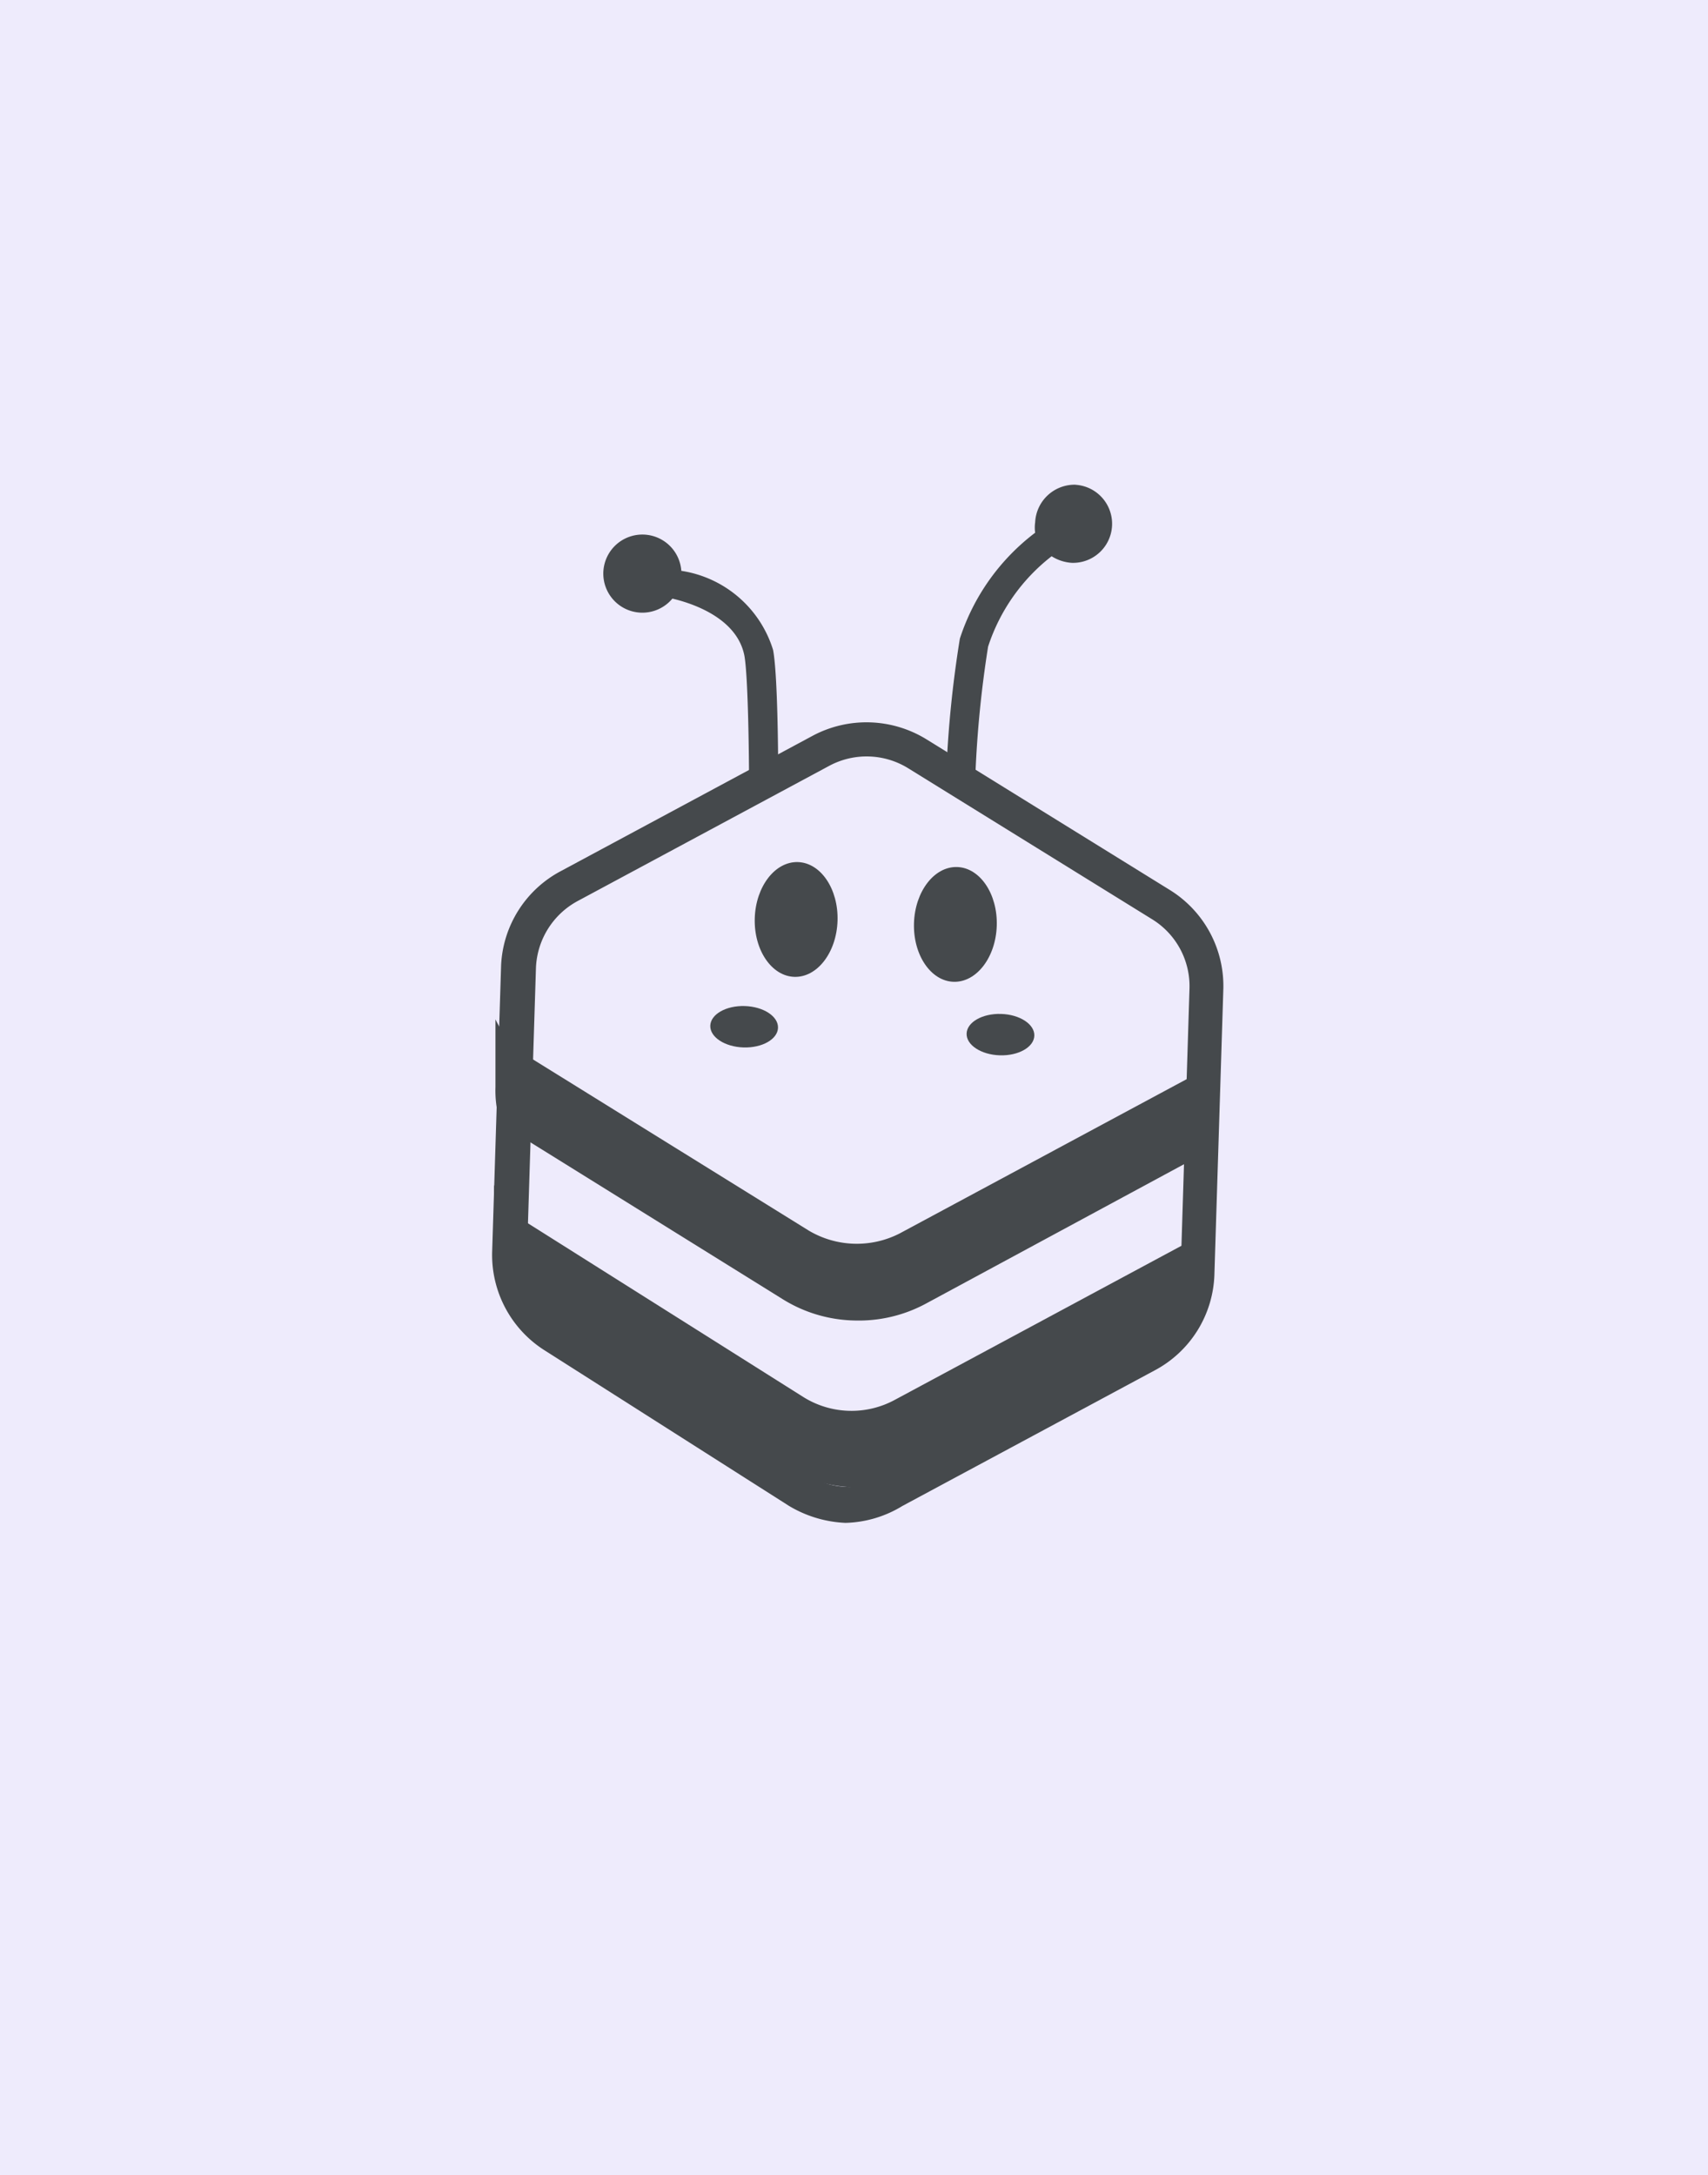 <svg xmlns="http://www.w3.org/2000/svg" viewBox="0 0 36.3 46.22"><defs><style>.cls-1{fill:#eeebfc;}.cls-2{fill:#45494c;}</style></defs><title>paper-biene</title><g id="Capa_2" data-name="Capa 2"><g id="mesas"><g id="_2D" data-name="2D"><g id="final"><g id="papel_biene" data-name="papel+biene"><rect class="cls-1" width="36.3" height="46.22"/><path class="cls-2" d="M14.48,12.13a.83.83,0,1,0-.19.59c.51.12,1.38.45,1.53,1.21.08.43.1,2.15.1,2.78h.62c0-.24,0-2.33-.11-2.9A2.42,2.42,0,0,0,14.48,12.13Z"/><path class="cls-2" d="M22.86,10.3a.84.84,0,0,0-.86.8.78.78,0,0,0,0,.22,4.61,4.61,0,0,0-1.6,2.25,23.82,23.82,0,0,0-.29,2.89l.62,0A23.28,23.28,0,0,1,21,13.74a4,4,0,0,1,1.35-1.92.91.91,0,0,0,.43.14.83.83,0,0,0,.05-1.66Z"/><path class="cls-2" d="M18.07,31.6a3,3,0,0,0,1.5-.35l6-3.25a2.41,2.41,0,0,0,.2-.89l0-1.18a2,2,0,0,1-.62.52l-6.14,3.3a1.93,1.93,0,0,1-1.93-.06L11.23,26a2,2,0,0,1-.73-.82l0,1.44a2.36,2.36,0,0,0,.11.79l6,3.72A3,3,0,0,0,18.07,31.6Z"/><path class="cls-2" d="M18.18,28.06a3,3,0,0,0,1.5-.36l6-3.24a2.46,2.46,0,0,0,.2-.89l0-1.19a1.86,1.86,0,0,1-.62.53l-6.14,3.3a2,2,0,0,1-1.93-.06l-5.93-3.68a1.9,1.9,0,0,1-.73-.81l0,1.44a2.27,2.27,0,0,0,.11.78l6,3.73A3,3,0,0,0,18.18,28.06Z"/><path class="cls-2" d="M24.86,18.91l-5.17-3.2a2.43,2.43,0,0,0-2.41-.08l-5.36,2.88a2.39,2.39,0,0,0-1.27,2l-.19,6.08a2.4,2.4,0,0,0,1.14,2.12L16.77,32a2.54,2.54,0,0,0,1.2.36A2.43,2.43,0,0,0,19.18,32l5.36-2.88a2.39,2.39,0,0,0,1.27-2.05L26,21A2.4,2.4,0,0,0,24.86,18.91Zm-.66,9.61L18.84,31.4a1.68,1.68,0,0,1-1.68-.06L12,28.14a1.67,1.67,0,0,1-.8-1.48l.19-6.08a1.69,1.69,0,0,1,.88-1.43l5.36-2.88a1.68,1.68,0,0,1,1.68.06l5.17,3.2a1.67,1.67,0,0,1,.8,1.48l-.19,6.08A1.69,1.69,0,0,1,24.2,28.52Z"/><ellipse class="cls-2" cx="20.31" cy="19.65" rx="1.22" ry="0.88" transform="translate(0.04 39.34) rotate(-88.24)"/><ellipse class="cls-2" cx="21.27" cy="21.98" rx="0.44" ry="0.72" transform="translate(-1.36 42.57) rotate(-88.24)"/><ellipse class="cls-2" cx="16.92" cy="19.54" rx="1.22" ry="0.88" transform="translate(-3.13 35.85) rotate(-88.24)"/><ellipse class="cls-2" cx="15.81" cy="21.82" rx="0.44" ry="0.72" transform="translate(-6.48 36.95) rotate(-88.24)"/></g></g></g></g></g></svg>
